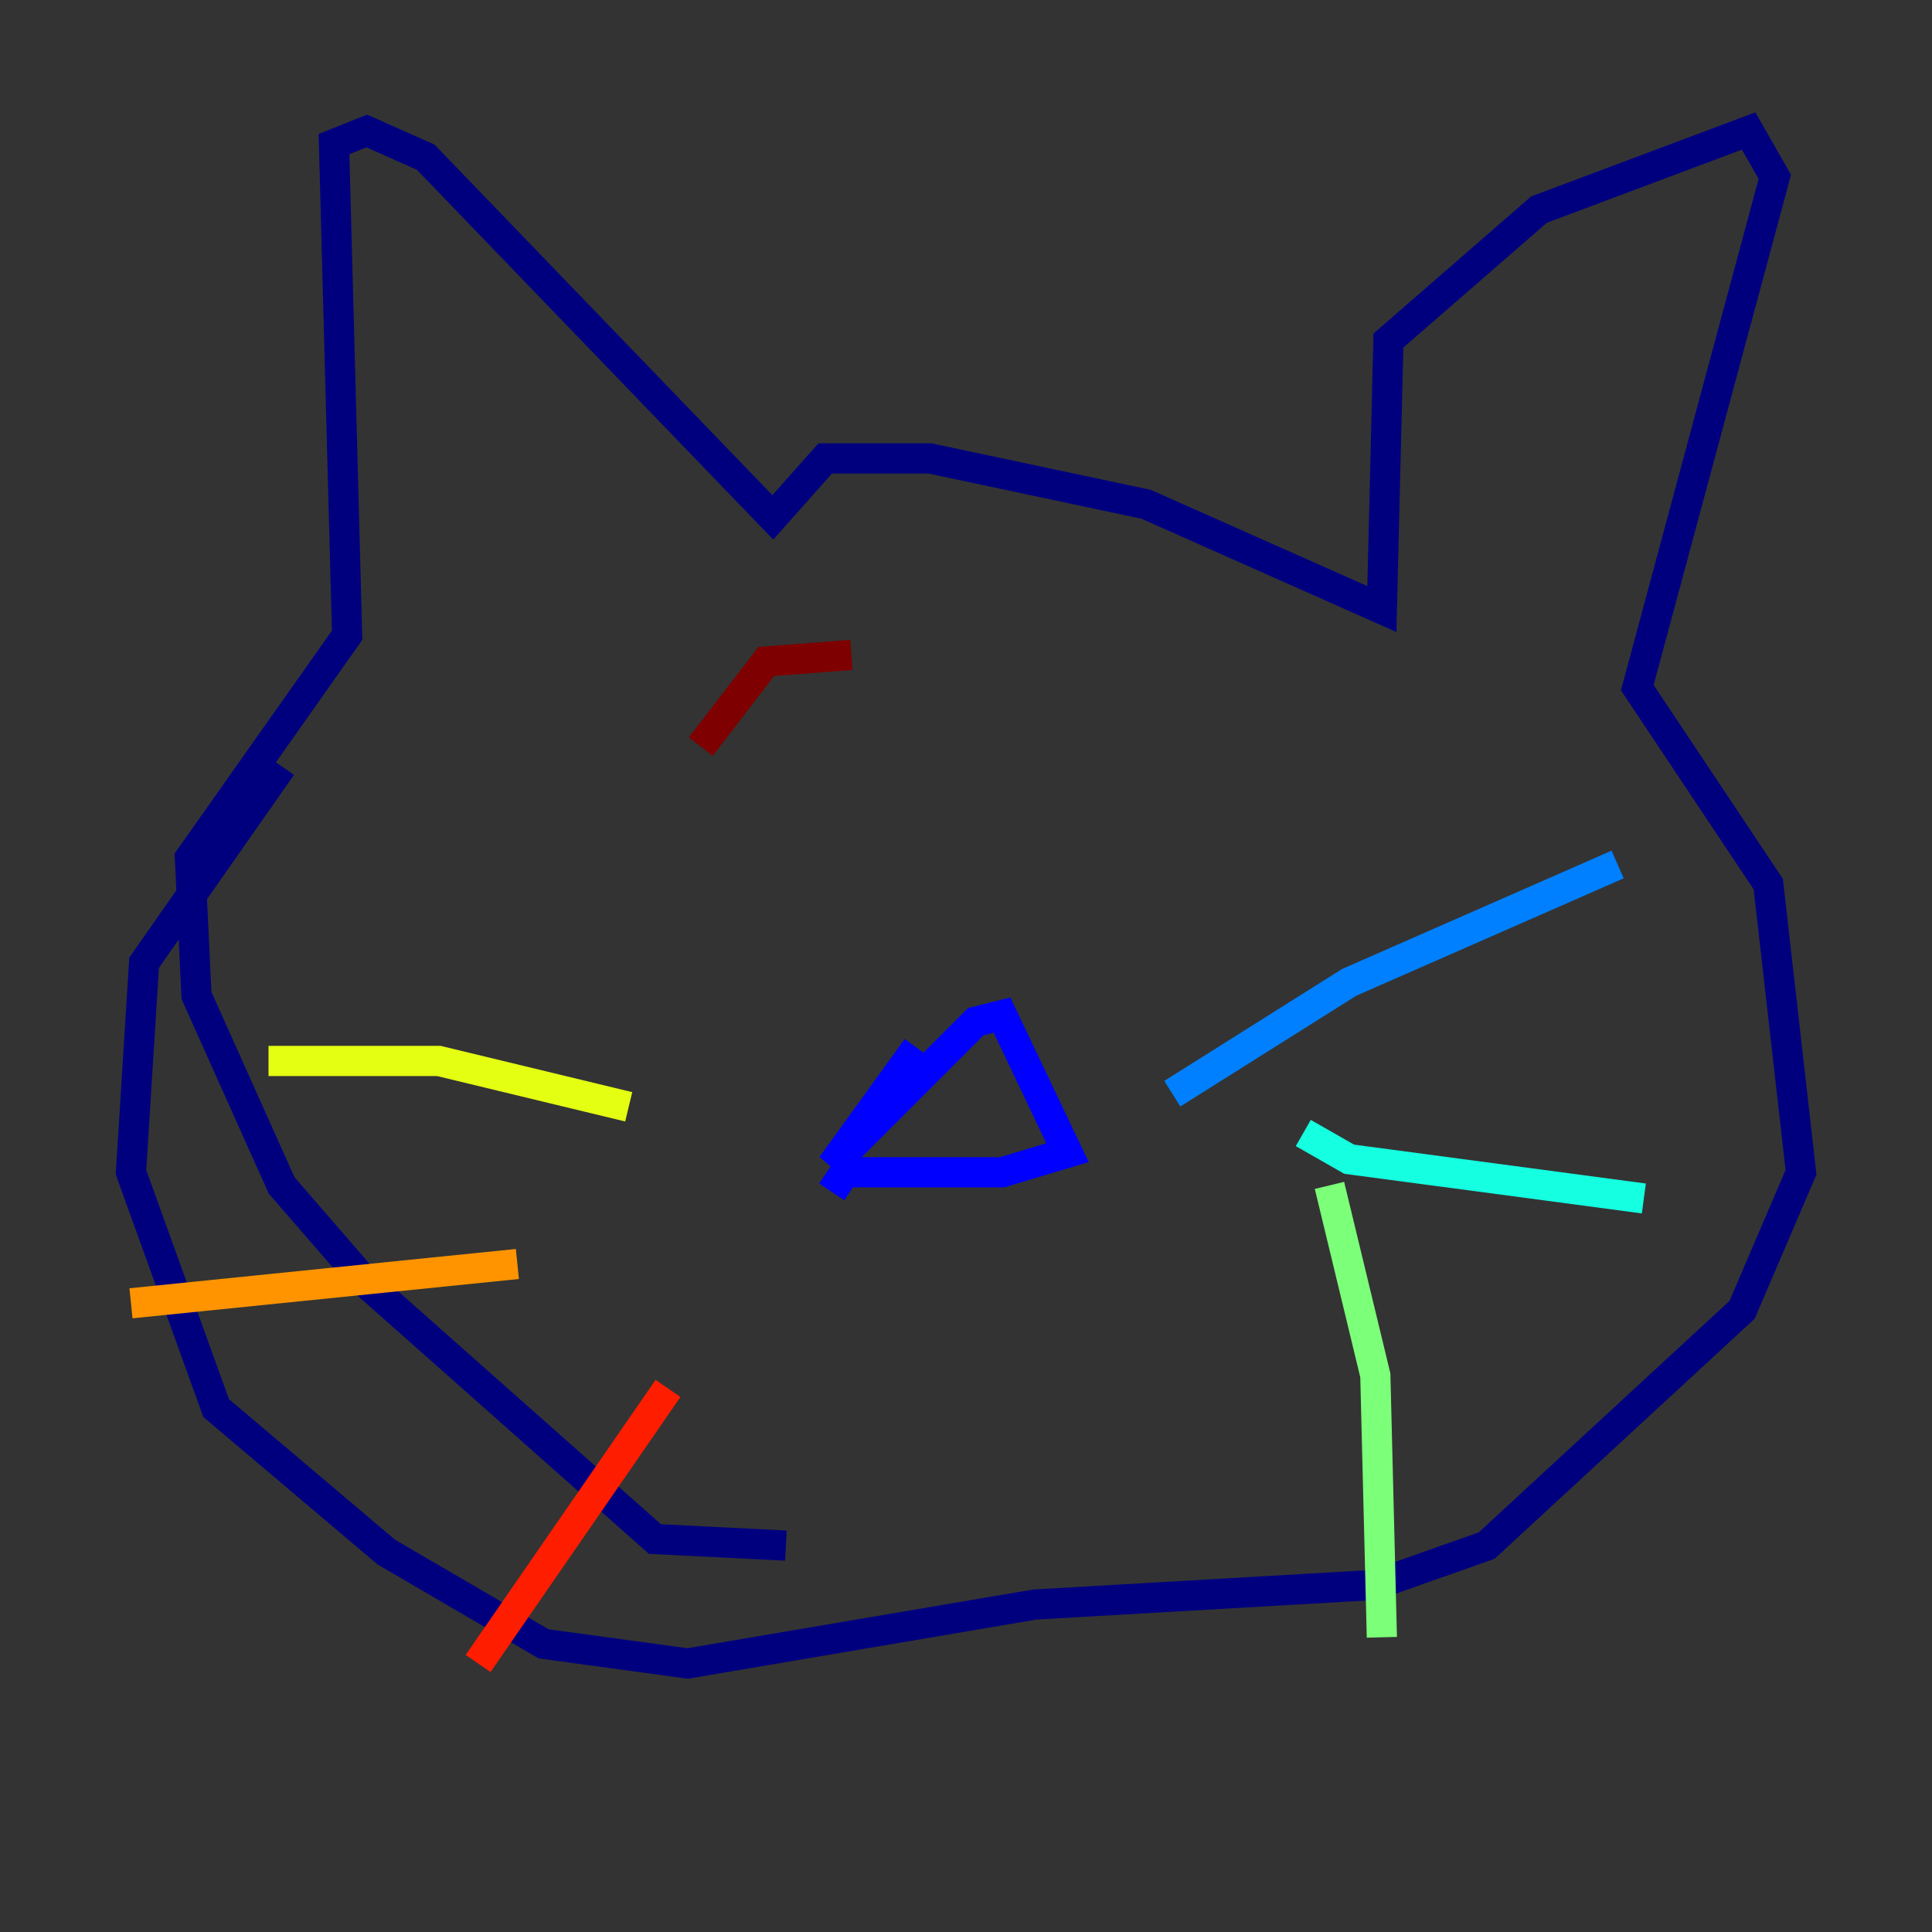 <?xml version="1.0" encoding="utf-8" ?>
<svg baseProfile="tiny" height="128" version="1.2" viewBox="0,0,128,128" width="128" xmlns="http://www.w3.org/2000/svg" xmlns:ev="http://www.w3.org/2001/xml-events" xmlns:xlink="http://www.w3.org/1999/xlink"><rect x="0" y="0" width="128" height="128" fill="#333333" stroke="none"/><defs /><polyline fill="none" points="52.068,102.4 43.39,101.966 24.298,85.044 18.658,78.536 13.017,65.953 12.583,56.841 22.997,42.088 22.129,9.546 24.298,8.678 28.203,10.414 51.2,34.278 54.671,30.373 61.614,30.373 75.932,33.41 91.552,40.352 91.986,22.563 101.966,13.885 115.851,8.678 117.586,11.715 108.475,45.559 117.153,58.576 119.322,77.668 115.417,86.78 98.495,102.4 91.119,105.003 68.556,106.305 45.559,110.21 36.014,108.909 25.6,102.834 14.319,93.288 8.678,77.668 9.546,63.783 18.658,50.766" stroke="#00007f" stroke-width="2" /><polyline fill="none" points="60.746,69.424 55.105,77.234 64.651,67.688 66.386,67.254 70.725,76.366 66.386,77.668 55.973,77.668 55.105,78.969" stroke="#0000ff" stroke-width="2" /><polyline fill="none" points="77.668,72.461 89.383,65.085 107.173,57.275" stroke="#0080ff" stroke-width="2" /><polyline fill="none" points="86.346,75.064 89.383,76.8 108.909,79.403" stroke="#15ffe1" stroke-width="2" /><polyline fill="none" points="88.081,78.536 91.119,91.119 91.552,108.475" stroke="#7cff79" stroke-width="2" /><polyline fill="none" points="41.654,73.329 29.071,70.291 17.79,70.291" stroke="#e4ff12" stroke-width="2" /><polyline fill="none" points="34.278,83.742 8.678,86.346" stroke="#ff9400" stroke-width="2" /><polyline fill="none" points="44.258,91.986 31.675,110.21" stroke="#ff1d00" stroke-width="2" /><polyline fill="none" points="56.407,43.39 50.766,43.824 46.427,49.464" stroke="#7f0000" stroke-width="2" /></svg>